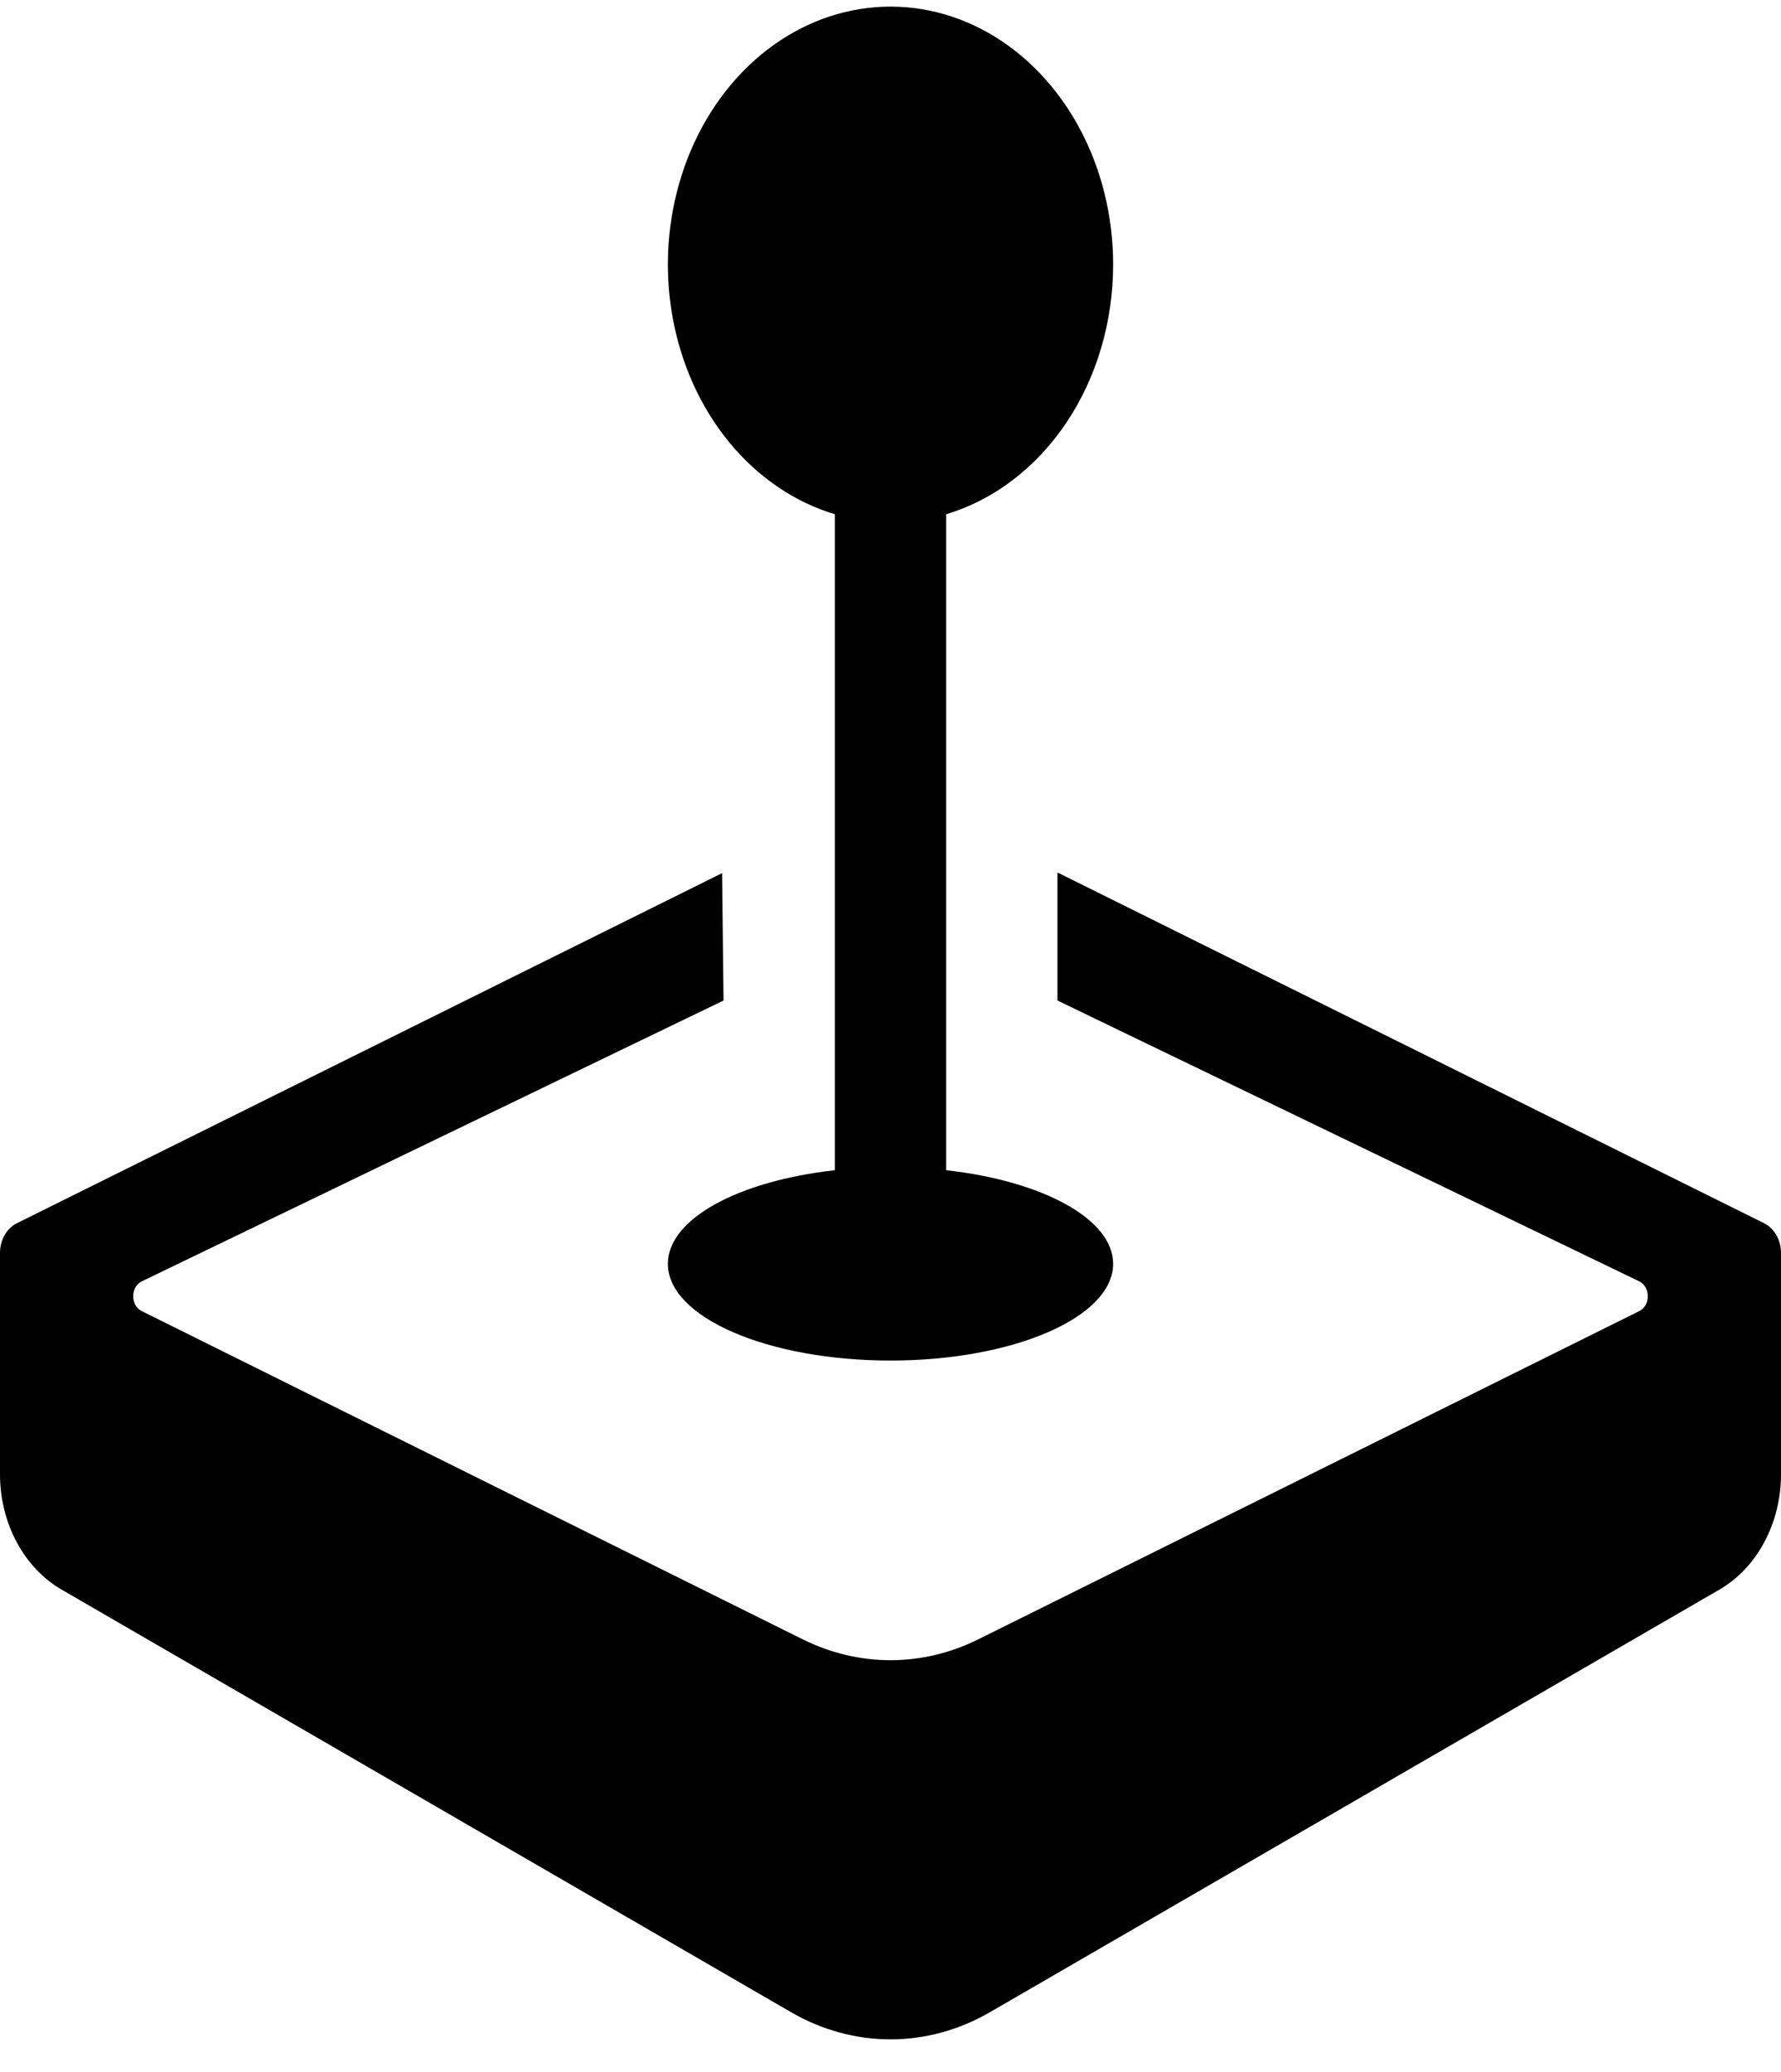 <svg width="43" height="50" viewBox="0 0 43 50" fill="none" xmlns="http://www.w3.org/2000/svg">
<g clip-path="url(#clip0_145_754)">
<path d="M26.875 6.382C26.875 7.762 26.48 9.103 25.75 10.194C25.02 11.285 23.998 12.064 22.844 12.409V28.239C25.163 28.497 26.875 29.412 26.875 30.498C26.875 31.787 24.47 32.832 21.5 32.832C18.53 32.832 16.125 31.787 16.125 30.498C16.125 29.409 17.837 28.497 20.156 28.239V12.409C19.183 12.118 18.3 11.517 17.607 10.674C16.913 9.831 16.439 8.779 16.236 7.639C16.033 6.499 16.11 5.316 16.459 4.225C16.807 3.133 17.413 2.176 18.208 1.463C19.003 0.75 19.954 0.31 20.954 0.192C21.954 0.073 22.963 0.282 23.865 0.794C24.768 1.307 25.529 2.102 26.061 3.089C26.593 4.077 26.875 5.218 26.875 6.382Z" fill="black"/>
<path d="M4.06619e-10 30.234V35.577C0 36.155 0.139 36.721 0.402 37.212C0.664 37.704 1.04 38.101 1.486 38.359L19.097 48.556C19.843 48.988 20.666 49.213 21.5 49.213C22.334 49.213 23.157 48.988 23.903 48.556L41.514 38.359C41.96 38.101 42.336 37.704 42.598 37.212C42.861 36.721 43 36.155 43 35.577V30.234C43 29.923 42.839 29.643 42.592 29.518L25.531 21.054V24.144L39.579 30.922C39.639 30.951 39.691 31.001 39.728 31.064C39.764 31.128 39.784 31.202 39.784 31.278C39.785 31.355 39.766 31.429 39.73 31.493C39.694 31.557 39.642 31.607 39.581 31.637L23.618 39.56C22.949 39.892 22.228 40.063 21.5 40.063C20.772 40.063 20.051 39.892 19.382 39.56L3.418 31.637C3.358 31.607 3.307 31.557 3.27 31.493C3.234 31.429 3.215 31.355 3.216 31.278C3.216 31.202 3.235 31.128 3.272 31.064C3.309 31.001 3.36 30.951 3.421 30.922L17.469 24.144L17.434 21.07L0.408 29.518C0.287 29.578 0.184 29.678 0.111 29.805C0.039 29.932 -4.58163e-06 30.081 4.06619e-10 30.234Z" fill="black"/>
</g>
<defs>
<clipPath id="clip0_145_754">
<rect width="43" height="49.789" fill="white" transform="translate(0 0.158)"/>
</clipPath>
</defs>
</svg>
